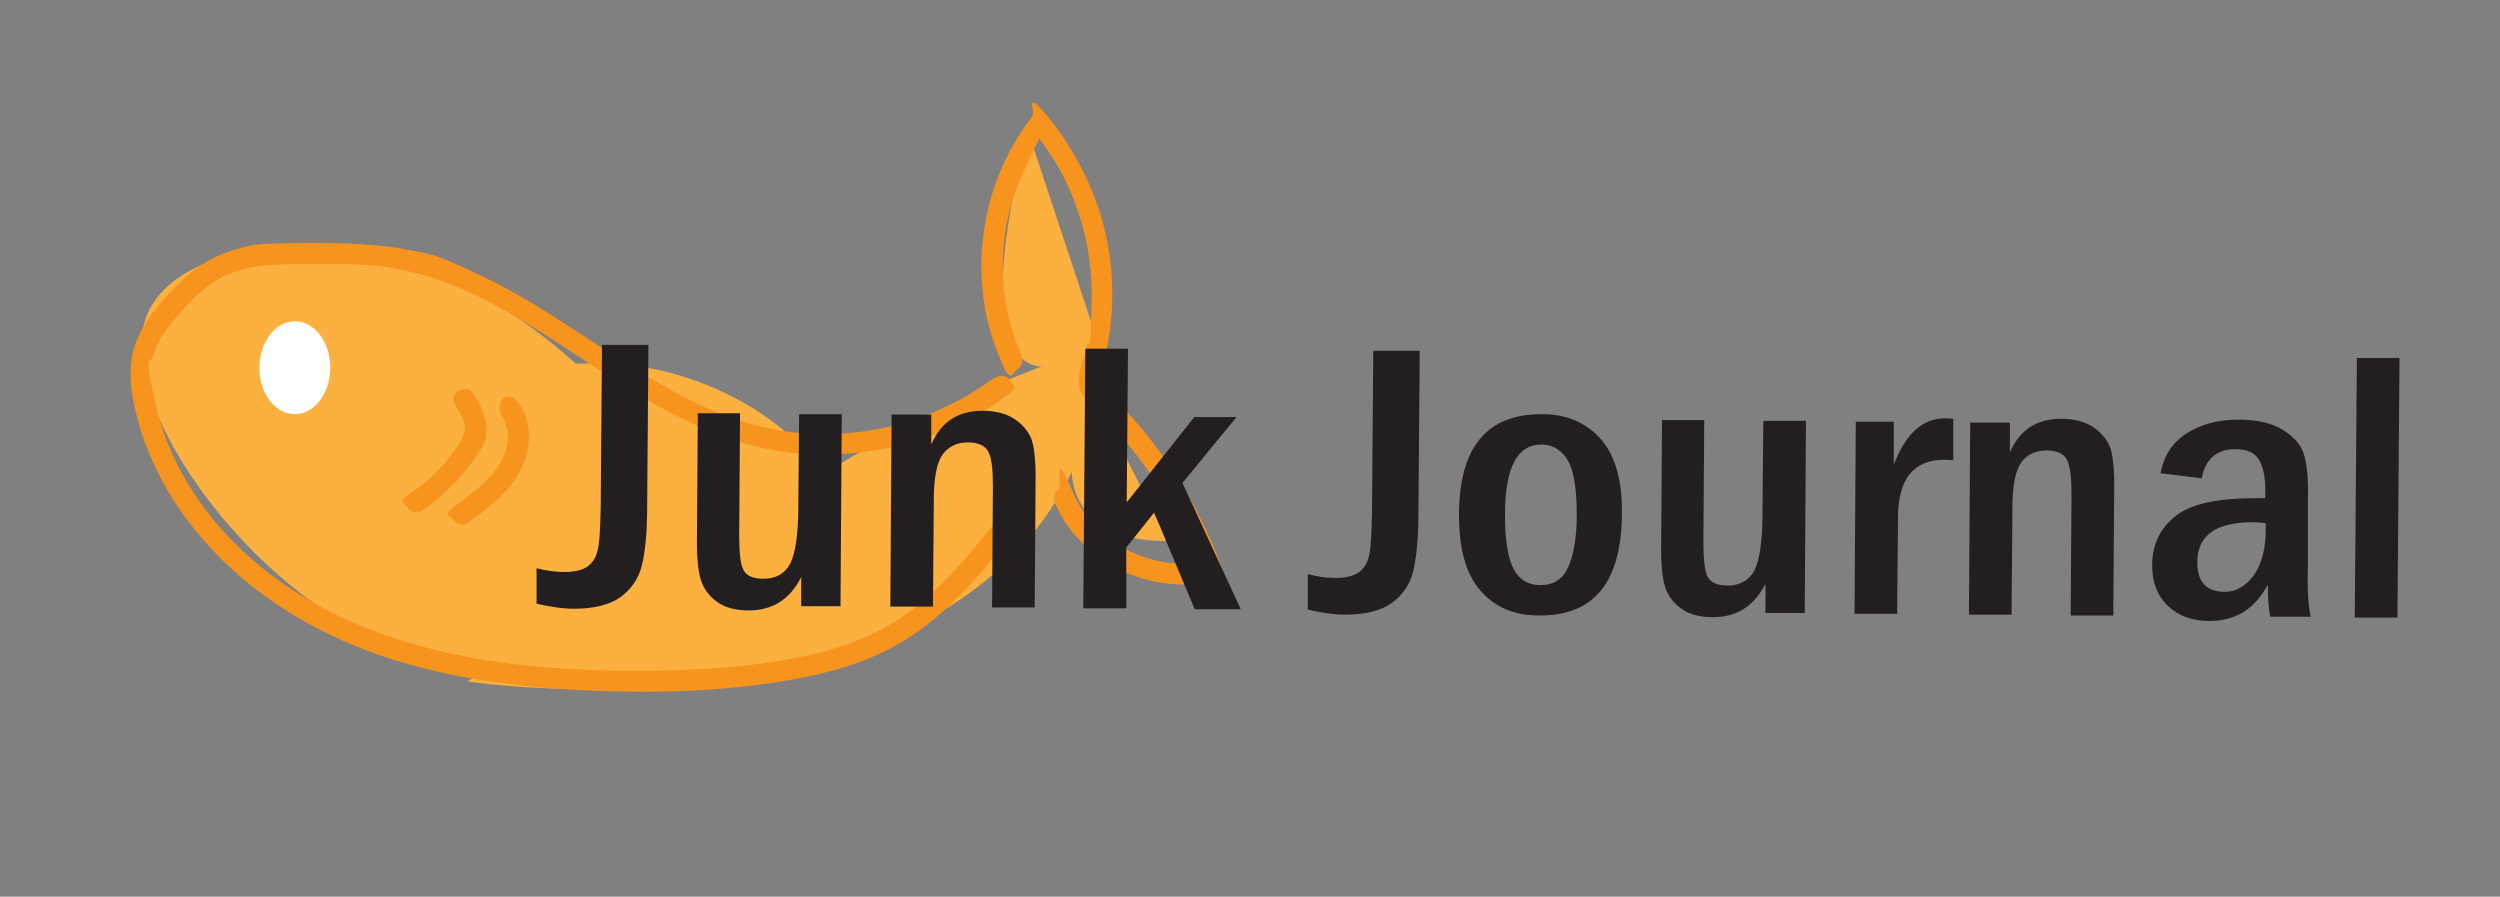 <?xml version="1.0" encoding="UTF-8"?>
<svg id="Layer_1" xmlns="http://www.w3.org/2000/svg" version="1.1" viewBox="0 0 592.2 212.4">
  <rect x="0" y="0" width="592.2" height="212.4" fill="#808080" stroke="none"/>
  <!-- Generator: Adobe Illustrator 29.3.1, SVG Export Plug-In . SVG Version: 2.1.0 Build 151)  -->
  <defs>
    <style>
      .st0 {
        fill: #231f20;
      }

      .st1 {
        fill: #fff;
      }

      .st2 {
        fill: #f7941d;
      }

      .st3 {
        fill: #fbb040;
      }
    </style>
  </defs>
  <path class="st3" d="M85.4,149.8c35,18.2,68.9,14.6,75.7-8,6.9-22.6-15.9-55.7-50.9-73.9-1-.5-1.8-.9-2.5-1.3-29-14-67.2-9.6-73.3,9.2-6.2,19.5,20.8,58.2,50.9,73.9Z"/>
  <path class="st3" d="M142.3,163.3c8.4,0,27.4,2.6,43.2-13.6,5-5.1,13.5-13.8,13.3-24.8-.4-20.2-30.3-38.8-56.3-38.8s-5.8.1-6.9.3c-22.9,2.5-49.5,20.6-49.7,38.2-.2,19.6,32.5,38.8,56.3,38.8Z"/>
  <path class="st3" d="M144.4,88.8"/>
  <path class="st3" d="M165.6,91.4"/>
  <path class="st3" d="M107.8,66.7"/>
  <path class="st3" d="M85.2,59.7"/>
  <path class="st3" d="M165.9,93.1"/>
  <path class="st3" d="M181.2,91.2"/>
  <path class="st3" d="M243.4,72.6"/>
  <path class="st3" d="M238.3,84.3"/>
  <path class="st3" d="M110.7,161.4s141.7,21.6,151.2-79.7c0,0-45.6,12.7-84.8,43.2"/>
  <path class="st3" d="M260.4,82.1c-38.6,24.2-16.8-50.8-16.8-50.8"/>
  <path class="st3" d="M276.6,128.1s-35.2,2.6-18.2-36.4"/>
  <path class="st1" d="M158,88.9"/>
  <ellipse class="st1" cx="69.9" cy="87.1" rx="11" ry="8.4" transform="translate(-17.5 156.7) rotate(-89.8)"/>
  <path class="st2" d="M107.7,95.8c1.1,1.7,2.6,3.8,2.4,5.9s-1.8,4.2-3,5.8c-2.6,3.6-6,6.8-9.7,9.2s-1.6,2.2-.9,3.4,2.3,1.7,3.4.9c4.7-3.1,8.7-7.1,12-11.7s3.3-4.9,3.3-7.9-1.6-5.8-3.1-8.2-6.1-.2-4.3,2.5h0Z"/>
  <path class="st2" d="M118.9,98.6c2.3,3.5,1.5,8.1-.6,11.5s-6.4,6.8-10.1,9.5-1.6,2.2-.9,3.4,2.3,1.7,3.4.9c4.6-3.3,9.5-6.9,12.3-12s3.3-11.1.2-15.9-6.1-.2-4.3,2.5h0Z"/>
  <path class="st2" d="M242,84.1c-6-13.2-5.9-29.2,0-42.4s3.8-7.4,6.3-10.6h-3.5c9.4,11.2,14.2,25.9,13.8,40.5s-.5,7.3-1.3,10.9-3.2,8-.6,11.5,2.8,2.9,4.2,4.3,2.7,2.8,4,4.3c2.7,3,5.1,6.1,7.4,9.4,5.1,7.4,9.3,15.3,12.4,23.8l1.7-3.1c-12.8,3.3-27-3.9-32.2-16s-2.4-1.5-3.4-.9-1.4,2.2-.9,3.4c6.1,14.1,23,22.1,37.8,18.3,1.2-.3,2.2-1.8,1.7-3.1-5.7-15.4-14.7-29.5-26.5-41s-2.9-2.1-2.6-3.7,1.1-3.7,1.5-5.5c.9-3.7,1.4-7.6,1.6-11.4.4-7.6-.6-15.3-2.9-22.6s-6.8-16-12.4-22.7-2.8-1-3.5,0c-10.1,12.9-14.1,29.8-11.2,45.9.8,4.6,2.3,8.9,4.2,13.2s2.3,1.5,3.4.9,1.5-2.2.9-3.4h0Z"/>
  <path class="st2" d="M235.6,89.4c-12.3,9.3-27.6,14-43,13.4s-28-6.8-40.4-14.3-24-16.3-37-22.6-13.2-5.7-20.2-7-18-1.5-26.9-1.3-8.3.4-12.3,1.5-7.8,3.1-11.1,5.9-5.8,5.7-8.3,8.8-4.8,7.4-5.3,11.9.2,8.4,1.2,12.5,2.1,7.1,3.6,10.5c2.9,6.7,6.8,12.8,11.5,18.3,9.8,11.6,22.6,20.2,36.5,25.9,16,6.6,33.3,9.3,50.5,10.4,18.2,1.1,36.8.8,54.7-2.6,8.5-1.6,16.9-4.1,24.3-8.5s13.1-9.9,18.5-16.1,5.1-6.1,7.6-9.2,1-2.5,0-3.5-2.7-1.1-3.5,0c-5,6.3-10.1,12.5-16.1,17.9s-13,9.3-20.6,11.8-16.8,4-25.3,4.8-18.2,1.1-27.3,1c-16.7-.3-33.6-1.8-49.7-6.6-14.4-4.2-28.1-11.2-39.2-21.5-10.2-9.5-18-21.6-21-35.3s-1.3-8-.2-11.9,3.8-6.8,6.3-9.7,5.3-5.7,8.7-7.7,7.2-2.9,11.1-3.3,8.2-.4,12.3-.4,9,0,13.5.4c7.1.7,14.1,2.6,20.6,5.4,12.9,5.6,24.4,14,36.2,21.5s24.7,14.7,38.9,17,31.1,0,44.9-7.2c3.3-1.7,6.4-3.7,9.4-5.9s1.6-2.2.9-3.4-2.3-1.7-3.4-.9h0Z"/>
  <g>
    <path class="st0" d="M142.6,81.7h11c0,0-.3,38.3-.3,38.3,0,6.3-.5,11-1.3,14.1s-2.5,5.5-5.1,7.4c-2.6,1.8-6.2,2.7-11,2.7-2.5,0-5.4-.4-8.8-1.2v-8.4c2.3.6,4.5.9,6.5.9,2.4,0,4.2-.4,5.4-1.2,1.2-.8,2.1-2,2.5-3.7.5-1.7.7-5.2.8-10.7l.3-38.2Z"/>
    <path class="st0" d="M165.2,97.9h10.1c0,0-.2,29-.2,29,0,4,.3,6.7,1,8.1.7,1.4,2.3,2.1,4.7,2.1,3,0,5.1-1.2,6.4-3.6,1.2-2.4,1.9-6.9,1.9-13.5l.2-21.9h10.1c0,0-.3,45.5-.3,45.5h-9.3c0,0,0-6.9,0-6.9-2.7,5.3-6.8,7.9-12.5,7.9-2.9,0-5.3-.6-7.1-1.8-1.8-1.2-3.2-2.8-4-4.9-.8-2.1-1.2-5.8-1.1-10.9l.2-29.1Z"/>
    <path class="st0" d="M211.3,98.2h9.3c0,0,0,7.1,0,7.1,2.3-5.4,6.4-8,12.2-8,3.3,0,6,.8,8,2.3,2,1.5,3.3,3.3,3.8,5.3.5,2.1.8,5.3.7,9.7l-.2,29.3h-10.1c0,0,.2-28.8.2-28.8,0-4-.3-6.6-1.1-8.1-.7-1.4-2.3-2.2-4.8-2.2-2.5,0-4.5.9-5.9,2.7-1.4,1.8-2.2,5.4-2.2,10.8l-.2,25.4h-10.1c0,0,.3-45.5.3-45.5Z"/>
    <path class="st0" d="M257.1,82.6h10.1c0,0-.3,36.4-.3,36.4l16-20.2h10c0,0-12.8,15.6-12.8,15.6l13.8,29.9h-10.9c0,0-9.6-22.9-9.6-22.9l-6.6,8.3v14.4c-.1,0-10.2,0-10.2,0l.5-61.4Z"/>
    <path class="st0" d="M325.3,83.1h11c0,0-.3,38.3-.3,38.3,0,6.3-.5,11-1.3,14.1-.8,3.1-2.5,5.5-5.1,7.4-2.6,1.8-6.2,2.7-11,2.7-2.5,0-5.4-.4-8.8-1.2v-8.4c2.3.6,4.5.9,6.5.9,2.4,0,4.1-.4,5.4-1.2,1.2-.8,2.1-2,2.5-3.7.5-1.7.7-5.2.8-10.7l.3-38.2Z"/>
    <path class="st0" d="M384.2,121.7c-.1,16.2-6.6,24.2-19.6,24.1-6,0-10.6-2-14-6-3.4-3.9-5-9.9-5-18,.1-15.9,6.6-23.7,19.6-23.7,5.9,0,10.5,2,14,5.9,3.4,3.9,5.1,9.8,5,17.6ZM373.5,122.1c0-6.4-.7-10.8-2.2-13.2-1.5-2.4-3.6-3.6-6.2-3.6-5.7,0-8.6,5.5-8.6,16.6,0,5.7.6,9.9,1.9,12.6,1.3,2.7,3.5,4.1,6.5,4.1,3,0,5.2-1.3,6.5-4.1s2.1-6.9,2.1-12.5Z"/>
    <path class="st0" d="M393.6,99.5h10.1c0,0-.2,29-.2,29,0,4,.3,6.7,1,8.1s2.3,2.1,4.7,2.1c3,0,5.1-1.2,6.4-3.6,1.2-2.4,1.9-6.9,1.9-13.5l.2-21.9h10.1c0,0-.3,45.5-.3,45.5h-9.3c0,0,0-6.9,0-6.9-2.7,5.3-6.8,7.9-12.5,7.9-2.9,0-5.3-.6-7.1-1.8-1.8-1.2-3.2-2.8-4-4.9-.8-2.1-1.2-5.8-1.1-10.9l.2-29.1Z"/>
    <path class="st0" d="M439.7,99.9h8.9c0,0,0,10.2,0,10.2,2.8-7.4,6.9-11.1,12.3-11,.5,0,1.1,0,1.8.1v9.8c-.9,0-1.6-.1-2.1-.1-7.2,0-10.9,4.4-11,13.4l-.2,23.1h-10.1c0,0,.3-45.5.3-45.5Z"/>
    <path class="st0" d="M466.8,100.1h9.3c0,0,0,7.1,0,7.1,2.3-5.4,6.4-8,12.2-8,3.3,0,6,.8,8,2.3,2,1.5,3.3,3.3,3.8,5.3.5,2.1.8,5.3.7,9.7l-.2,29.3h-10.1c0,0,.2-28.8.2-28.8,0-4-.3-6.6-1.1-8.1-.7-1.4-2.3-2.2-4.8-2.2-2.5,0-4.5.9-5.9,2.7-1.4,1.8-2.2,5.4-2.2,10.8l-.2,25.4h-10.1c0,0,.3-45.5.3-45.5Z"/>
    <path class="st0" d="M521.5,113.3l-9.7-1.2c.7-4,2.7-7.2,6.1-9.4,3.4-2.2,7.5-3.3,12.5-3.3,4.4,0,7.9.9,10.5,2.5,2.6,1.7,4.3,3.6,4.9,5.9.7,2.3,1,5.7.9,10.2v15.5c-.2,6.3.1,10.5.7,12.6h-9.6c-.4-1.7-.6-4.2-.6-7.6-3.1,5.8-7.7,8.6-13.8,8.6-4.1,0-7.4-1.2-9.9-3.6-2.5-2.4-3.7-5.6-3.7-9.6,0-4.9,1.9-8.8,5.6-11.7,3.7-2.9,10-4.2,19.1-4.2.5,0,1.2,0,2.1,0v-1.8c0-3.2-.5-5.7-1.5-7.3-1-1.7-2.9-2.5-5.6-2.5-4.4,0-7.1,2.3-8,7ZM536.6,123.9c-1.3-.1-2.3-.2-2.9-.2-8.8,0-13.2,3.1-13.2,9.5,0,4.6,2.1,7,6.5,7,2.5,0,4.8-1.2,6.7-3.7,1.9-2.5,2.9-6,3-10.4v-2.2Z"/>
    <path class="st0" d="M558.3,84.8h10.1c0,0-.5,61.5-.5,61.5h-10.1c0,0,.5-61.5.5-61.5Z"/>
  </g>
</svg>